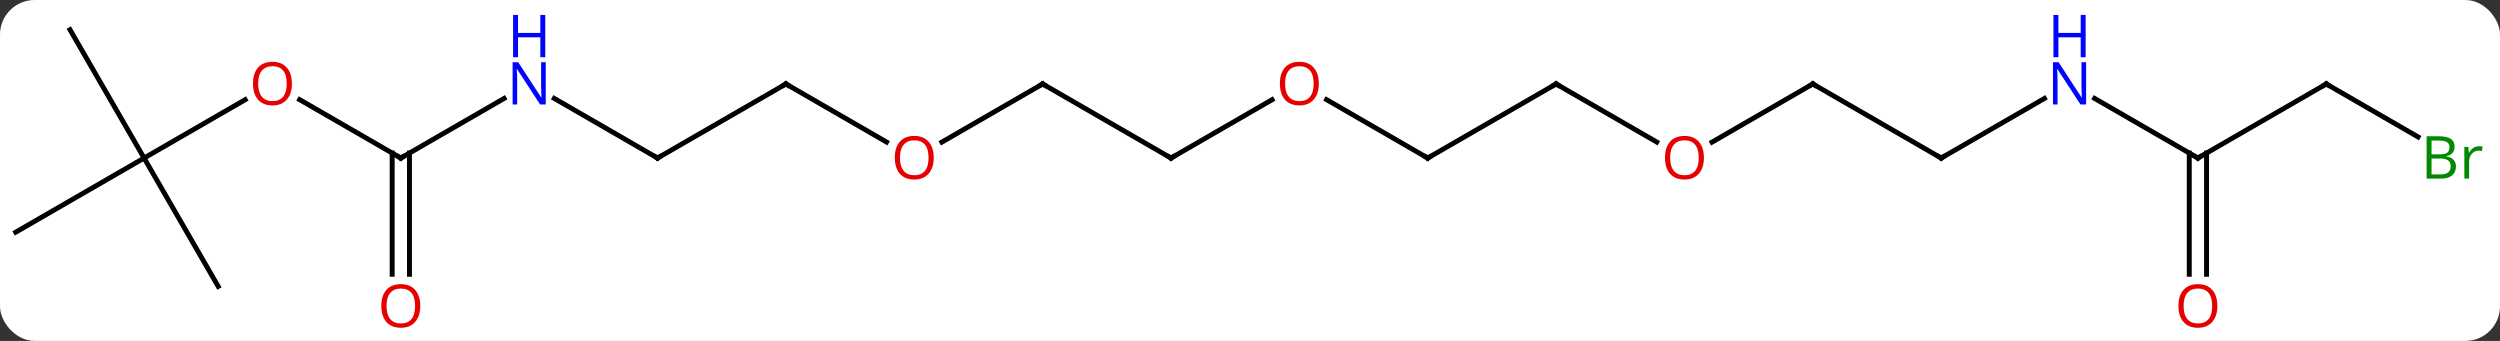 <svg width="506" viewBox="0 0 506 69" style="fill-opacity:1; color-rendering:auto; color-interpolation:auto; text-rendering:auto; stroke:black; stroke-linecap:square; stroke-miterlimit:10; shape-rendering:auto; stroke-opacity:1; fill:black; stroke-dasharray:none; font-weight:normal; stroke-width:1; font-family:'Open Sans'; font-style:normal; stroke-linejoin:miter; font-size:12; stroke-dashoffset:0; image-rendering:auto;" height="69" class="cas-substance-image" xmlns:xlink="http://www.w3.org/1999/xlink" xmlns="http://www.w3.org/2000/svg"><rect x="0" y="0" width="506" height="69" fill="#333333" stroke="none"/><svg class="cas-substance-single-component"><rect y="0" x="0" width="506" stroke="none" ry="7" rx="7" height="69" fill="white" class="cas-substance-group"/><svg y="0" x="0" width="506" viewBox="0 0 506 69" style="fill:black;" height="69" class="cas-substance-single-component-image"><svg><g><g transform="translate(250,34)" style="text-rendering:geometricPrecision; color-rendering:optimizeQuality; color-interpolation:linearRGB; stroke-linecap:butt; image-rendering:optimizeQuality;"><line y2="-2.01" y1="-14.075" x2="-116.913" x1="-137.809" style="fill:none;"/><line y2="-2.01" y1="-14.075" x2="-168.876" x1="-147.977" style="fill:none;"/><line y2="-17.01" y1="-2.01" x2="-90.933" x1="-116.913" style="fill:none;"/><line y2="-13.831" y1="-2.01" x2="-189.351" x1="-168.876" style="fill:none;"/><line y2="21.513" y1="-3.02" x2="-170.626" x1="-170.626" style="fill:none;"/><line y2="21.513" y1="-3.02" x2="-167.126" x1="-167.126" style="fill:none;"/><line y2="-5.251" y1="-17.01" x2="-70.567" x1="-90.933" style="fill:none;"/><line y2="-2.01" y1="-13.821" x2="-220.836" x1="-200.379" style="fill:none;"/><line y2="-17.01" y1="-5.236" x2="-38.97" x1="-59.365" style="fill:none;"/><line y2="-27.99" y1="-2.01" x2="-235.836" x1="-220.836" style="fill:none;"/><line y2="12.99" y1="-2.01" x2="-246.816" x1="-220.836" style="fill:none;"/><line y2="23.97" y1="-2.01" x2="-205.836" x1="-220.836" style="fill:none;"/><line y2="-2.01" y1="-17.01" x2="-12.99" x1="-38.97" style="fill:none;"/><line y2="-13.821" y1="-2.01" x2="7.467" x1="-12.99" style="fill:none;"/><line y2="-2.01" y1="-13.831" x2="38.97" x1="18.495" style="fill:none;"/><line y2="-17.01" y1="-2.01" x2="64.953" x1="38.97" style="fill:none;"/><line y2="-5.251" y1="-17.01" x2="85.319" x1="64.953" style="fill:none;"/><line y2="-17.01" y1="-5.236" x2="116.913" x1="96.52" style="fill:none;"/><line y2="-2.01" y1="-17.01" x2="142.893" x1="116.913" style="fill:none;"/><line y2="-14.075" y1="-2.01" x2="163.792" x1="142.893" style="fill:none;"/><line y2="-2.01" y1="-14.075" x2="194.856" x1="173.96" style="fill:none;"/><line y2="-17.01" y1="-2.01" x2="220.836" x1="194.856" style="fill:none;"/><line y2="21.513" y1="-3.02" x2="193.106" x1="193.106" style="fill:none;"/><line y2="21.513" y1="-3.02" x2="196.606" x1="196.606" style="fill:none;"/><line y2="-6.283" y1="-17.01" x2="239.415" x1="220.836" style="fill:none;"/></g><g transform="translate(250,34)" style="fill:rgb(0,5,255); text-rendering:geometricPrecision; color-rendering:optimizeQuality; image-rendering:optimizeQuality; font-family:'Open Sans'; stroke:rgb(0,5,255); color-interpolation:linearRGB;"><path style="stroke:none;" d="M-139.541 -12.854 L-140.682 -12.854 L-145.37 -20.041 L-145.416 -20.041 Q-145.323 -18.776 -145.323 -17.729 L-145.323 -12.854 L-146.245 -12.854 L-146.245 -21.416 L-145.12 -21.416 L-140.448 -14.26 L-140.401 -14.26 Q-140.401 -14.416 -140.448 -15.276 Q-140.495 -16.135 -140.479 -16.51 L-140.479 -21.416 L-139.541 -21.416 L-139.541 -12.854 Z"/><path style="stroke:none;" d="M-139.635 -22.416 L-140.635 -22.416 L-140.635 -26.448 L-145.151 -26.448 L-145.151 -22.416 L-146.151 -22.416 L-146.151 -30.979 L-145.151 -30.979 L-145.151 -27.338 L-140.635 -27.338 L-140.635 -30.979 L-139.635 -30.979 L-139.635 -22.416 Z"/></g><g transform="translate(250,34)" style="stroke-linecap:butt; text-rendering:geometricPrecision; color-rendering:optimizeQuality; image-rendering:optimizeQuality; font-family:'Open Sans'; color-interpolation:linearRGB; stroke-miterlimit:5;"><path style="fill:none;" d="M-117.346 -2.26 L-116.913 -2.01 L-116.48 -2.26"/><path style="fill:none;" d="M-168.443 -2.26 L-168.876 -2.01 L-169.309 -2.26"/><path style="fill:none;" d="M-91.366 -16.76 L-90.933 -17.01 L-90.5 -16.76"/><path style="fill:rgb(230,0,0); stroke:none;" d="M-190.918 -17.08 Q-190.918 -15.018 -191.958 -13.838 Q-192.997 -12.658 -194.84 -12.658 Q-196.731 -12.658 -197.762 -13.822 Q-198.793 -14.987 -198.793 -17.096 Q-198.793 -19.19 -197.762 -20.338 Q-196.731 -21.487 -194.84 -21.487 Q-192.981 -21.487 -191.95 -20.315 Q-190.918 -19.143 -190.918 -17.08 ZM-197.747 -17.08 Q-197.747 -15.346 -197.004 -14.44 Q-196.262 -13.533 -194.84 -13.533 Q-193.418 -13.533 -192.692 -14.432 Q-191.965 -15.33 -191.965 -17.08 Q-191.965 -18.815 -192.692 -19.705 Q-193.418 -20.596 -194.84 -20.596 Q-196.262 -20.596 -197.004 -19.698 Q-197.747 -18.799 -197.747 -17.08 Z"/><path style="fill:rgb(230,0,0); stroke:none;" d="M-164.939 27.92 Q-164.939 29.982 -165.978 31.162 Q-167.017 32.342 -168.86 32.342 Q-170.751 32.342 -171.782 31.177 Q-172.814 30.013 -172.814 27.904 Q-172.814 25.81 -171.782 24.662 Q-170.751 23.513 -168.86 23.513 Q-167.001 23.513 -165.97 24.685 Q-164.939 25.857 -164.939 27.92 ZM-171.767 27.92 Q-171.767 29.654 -171.024 30.56 Q-170.282 31.467 -168.86 31.467 Q-167.439 31.467 -166.712 30.568 Q-165.985 29.67 -165.985 27.92 Q-165.985 26.185 -166.712 25.295 Q-167.439 24.404 -168.86 24.404 Q-170.282 24.404 -171.024 25.302 Q-171.767 26.201 -171.767 27.92 Z"/><path style="fill:rgb(230,0,0); stroke:none;" d="M-61.016 -2.08 Q-61.016 -0.018 -62.055 1.162 Q-63.094 2.342 -64.937 2.342 Q-66.828 2.342 -67.859 1.177 Q-68.891 0.013 -68.891 -2.096 Q-68.891 -4.19 -67.859 -5.338 Q-66.828 -6.487 -64.937 -6.487 Q-63.078 -6.487 -62.047 -5.315 Q-61.016 -4.143 -61.016 -2.08 ZM-67.844 -2.08 Q-67.844 -0.346 -67.101 0.56 Q-66.359 1.467 -64.937 1.467 Q-63.516 1.467 -62.789 0.568 Q-62.062 -0.33 -62.062 -2.08 Q-62.062 -3.815 -62.789 -4.705 Q-63.516 -5.596 -64.937 -5.596 Q-66.359 -5.596 -67.101 -4.697 Q-67.844 -3.799 -67.844 -2.08 Z"/><path style="fill:none;" d="M-39.403 -16.76 L-38.97 -17.01 L-38.537 -16.76"/><path style="fill:none;" d="M-13.423 -2.26 L-12.99 -2.01 L-12.557 -2.26"/><path style="fill:rgb(230,0,0); stroke:none;" d="M16.927 -17.08 Q16.927 -15.018 15.888 -13.838 Q14.849 -12.658 13.006 -12.658 Q11.115 -12.658 10.084 -13.822 Q9.053 -14.987 9.053 -17.096 Q9.053 -19.19 10.084 -20.338 Q11.115 -21.487 13.006 -21.487 Q14.865 -21.487 15.896 -20.315 Q16.927 -19.143 16.927 -17.08 ZM10.099 -17.08 Q10.099 -15.346 10.842 -14.44 Q11.584 -13.533 13.006 -13.533 Q14.428 -13.533 15.154 -14.432 Q15.881 -15.33 15.881 -17.08 Q15.881 -18.815 15.154 -19.705 Q14.428 -20.596 13.006 -20.596 Q11.584 -20.596 10.842 -19.698 Q10.099 -18.799 10.099 -17.08 Z"/><path style="fill:none;" d="M38.537 -2.26 L38.97 -2.01 L39.403 -2.26"/><path style="fill:none;" d="M64.52 -16.76 L64.953 -17.01 L65.386 -16.76"/><path style="fill:rgb(230,0,0); stroke:none;" d="M94.871 -2.08 Q94.871 -0.018 93.831 1.162 Q92.792 2.342 90.949 2.342 Q89.058 2.342 88.027 1.177 Q86.996 0.013 86.996 -2.096 Q86.996 -4.19 88.027 -5.338 Q89.058 -6.487 90.949 -6.487 Q92.808 -6.487 93.839 -5.315 Q94.871 -4.143 94.871 -2.08 ZM88.042 -2.08 Q88.042 -0.346 88.785 0.56 Q89.527 1.467 90.949 1.467 Q92.371 1.467 93.097 0.568 Q93.824 -0.33 93.824 -2.08 Q93.824 -3.815 93.097 -4.705 Q92.371 -5.596 90.949 -5.596 Q89.527 -5.596 88.785 -4.697 Q88.042 -3.799 88.042 -2.08 Z"/><path style="fill:none;" d="M116.48 -16.76 L116.913 -17.01 L117.346 -16.76"/><path style="fill:none;" d="M142.46 -2.26 L142.893 -2.01 L143.326 -2.26"/><path style="fill:rgb(0,5,255); stroke:none;" d="M172.228 -12.854 L171.087 -12.854 L166.399 -20.041 L166.353 -20.041 Q166.446 -18.776 166.446 -17.729 L166.446 -12.854 L165.524 -12.854 L165.524 -21.416 L166.649 -21.416 L171.321 -14.26 L171.368 -14.26 Q171.368 -14.416 171.321 -15.276 Q171.274 -16.135 171.29 -16.51 L171.29 -21.416 L172.228 -21.416 L172.228 -12.854 Z"/><path style="fill:rgb(0,5,255); stroke:none;" d="M172.134 -22.416 L171.134 -22.416 L171.134 -26.448 L166.618 -26.448 L166.618 -22.416 L165.618 -22.416 L165.618 -30.979 L166.618 -30.979 L166.618 -27.338 L171.134 -27.338 L171.134 -30.979 L172.134 -30.979 L172.134 -22.416 Z"/><path style="fill:none;" d="M194.423 -2.26 L194.856 -2.01 L195.289 -2.26"/><path style="fill:none;" d="M220.403 -16.76 L220.836 -17.01 L221.269 -16.76"/><path style="fill:rgb(230,0,0); stroke:none;" d="M198.793 27.92 Q198.793 29.982 197.754 31.162 Q196.715 32.342 194.872 32.342 Q192.981 32.342 191.95 31.177 Q190.918 30.013 190.918 27.904 Q190.918 25.81 191.95 24.662 Q192.981 23.513 194.872 23.513 Q196.731 23.513 197.762 24.685 Q198.793 25.857 198.793 27.92 ZM191.965 27.92 Q191.965 29.654 192.708 30.56 Q193.45 31.467 194.872 31.467 Q196.293 31.467 197.02 30.568 Q197.747 29.67 197.747 27.92 Q197.747 26.185 197.02 25.295 Q196.293 24.404 194.872 24.404 Q193.45 24.404 192.708 25.302 Q191.965 26.201 191.965 27.92 Z"/><path style="fill:rgb(0,138,0); stroke:none;" d="M241.147 -6.416 L243.569 -6.416 Q245.272 -6.416 246.038 -5.908 Q246.803 -5.401 246.803 -4.307 Q246.803 -3.541 246.381 -3.041 Q245.959 -2.541 245.131 -2.401 L245.131 -2.338 Q247.084 -2.01 247.084 -0.291 Q247.084 0.849 246.311 1.498 Q245.538 2.146 244.147 2.146 L241.147 2.146 L241.147 -6.416 ZM242.147 -2.76 L243.788 -2.76 Q244.85 -2.76 245.311 -3.088 Q245.772 -3.416 245.772 -4.197 Q245.772 -4.916 245.256 -5.237 Q244.741 -5.557 243.616 -5.557 L242.147 -5.557 L242.147 -2.76 ZM242.147 -1.916 L242.147 1.302 L243.944 1.302 Q244.975 1.302 245.499 0.896 Q246.022 0.49 246.022 -0.369 Q246.022 -1.166 245.483 -1.541 Q244.944 -1.916 243.85 -1.916 L242.147 -1.916 ZM251.719 -4.401 Q252.141 -4.401 252.485 -4.322 L252.344 -3.416 Q251.954 -3.51 251.641 -3.51 Q250.86 -3.51 250.305 -2.877 Q249.75 -2.244 249.75 -1.307 L249.75 2.146 L248.782 2.146 L248.782 -4.276 L249.579 -4.276 L249.704 -3.088 L249.75 -3.088 Q250.094 -3.713 250.602 -4.057 Q251.11 -4.401 251.719 -4.401 Z"/></g></g></svg></svg></svg></svg>